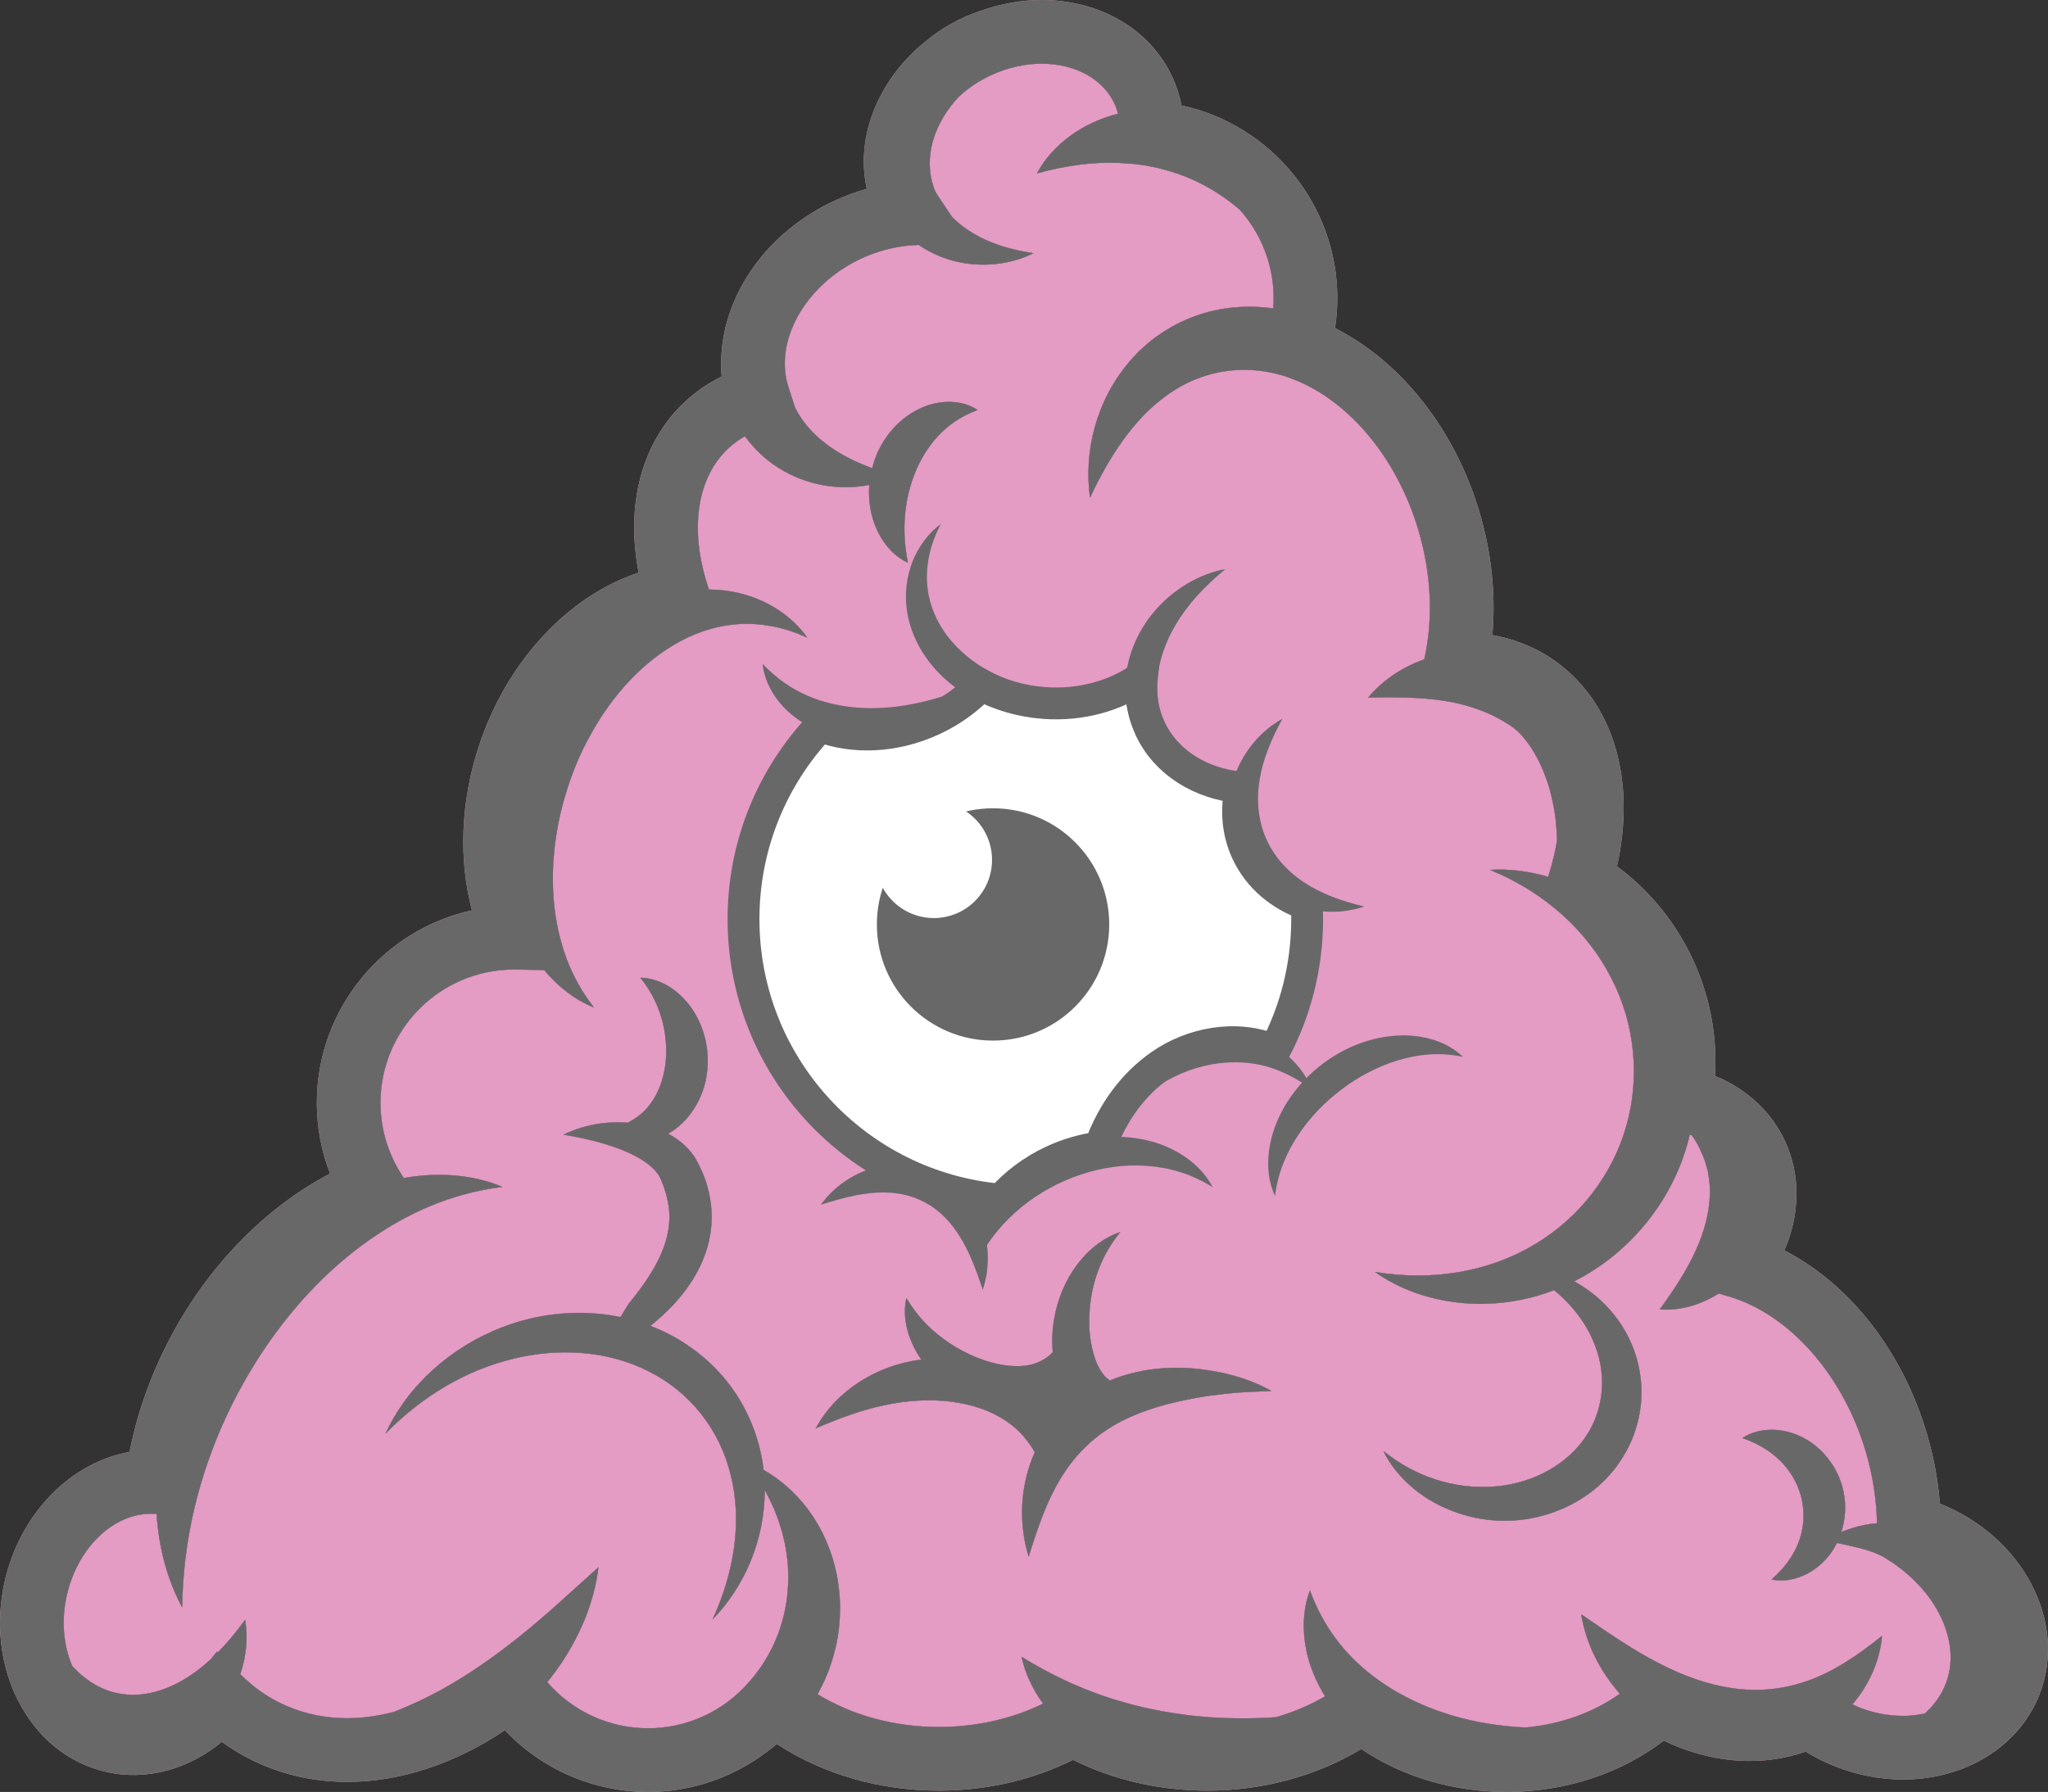 <?xml version="1.0" encoding="utf-8"?>
<!-- Generator: Adobe Illustrator 15.0.0, SVG Export Plug-In . SVG Version: 6.00 Build 0)  -->
<!DOCTYPE svg PUBLIC "-//W3C//DTD SVG 1.1//EN" "http://www.w3.org/Graphics/SVG/1.1/DTD/svg11.dtd">
<svg version="1.1" id="Layer_1" xmlns="http://www.w3.org/2000/svg" xmlns:xlink="http://www.w3.org/1999/xlink" x="0px" y="0px"
	 width="192.872px" height="168.797px" viewBox="0 0 192.872 168.797" enable-background="new 0 0 192.872 168.797"
	 xml:space="preserve">
<rect x="0" y="0" width="192.872" height="168.797" fill="#333333" stroke="none"/>
<g>
	<path fill="#E49BC4" d="M178.674,147.517l-0.44-0.321c-0.172-0.108-0.431-0.246-0.53-0.332c-0.261-0.188-0.579-0.348-0.926-0.496
		c-1.076-0.47-2.403-0.726-3.781-1.028c-0.229,0.459-0.503,0.893-0.827,1.284c-0.667,0.817-1.557,1.483-2.445,1.834
		c-0.979,0.407-1.953,0.523-2.897,0.328c0.702-0.632,1.292-1.265,1.681-1.871c0.475-0.672,0.758-1.283,0.975-1.924
		c0.418-1.261,0.453-2.508,0.211-3.689c-0.25-1.173-0.801-2.316-1.693-3.328c-0.896-1.013-2.135-1.893-3.918-2.52
		c1.604-1.051,3.889-1.012,5.752-0.021c1.877,0.977,3.319,2.874,3.771,5.039c0.28,1.27,0.195,2.607-0.194,3.832
		c0.298-0.113,0.595-0.229,0.903-0.327c0.769-0.25,1.578-0.427,2.45-0.498c-0.05-2.239-0.396-4.497-1.05-6.718
		c-2.123-7.202-7.176-12.944-12.872-14.629l-0.978-0.289c-1.686,1.067-3.617,1.637-5.561,1.502c1.51-2.09,2.631-3.852,3.413-5.604
		c0.786-1.736,1.209-3.395,1.296-4.934c0.056-0.764-0.012-1.539-0.142-2.252c-0.014-0.078-0.013-0.135-0.033-0.234l-0.126-0.407
		c-0.018-0.078-0.086-0.356-0.146-0.52c-0.126-0.382-0.284-0.763-0.47-1.149c-0.207-0.433-0.464-0.864-0.762-1.297
		c-0.064-0.027-0.133-0.049-0.199-0.074c-0.068,0.29-0.137,0.581-0.219,0.869c-1.561,5.609-5.595,10.401-10.666,12.953
		c1.904,1.043,3.59,2.599,4.746,4.59c1.121,1.902,1.703,4.201,1.571,6.498c-0.031,0.582-0.103,1.129-0.232,1.725l-0.077,0.355
		l-0.12,0.445c-0.081,0.312-0.179,0.568-0.271,0.846c-0.402,1.084-0.978,2.102-1.66,3.027c-2.807,3.718-7.542,5.447-11.838,5.004
		c-2.154-0.209-4.214-0.938-5.994-2.05c-1.754-1.14-3.23-2.668-4.096-4.466c3.086,2.502,6.708,3.566,10.177,3.371
		c3.431-0.189,6.652-1.754,8.563-4.275c1.926-2.5,2.418-5.965,1.166-9.092c-0.742-1.943-2.076-3.701-3.827-5.145
		c-5.712,2.212-12.294,1.535-16.884-1.722c5.602,0.932,10.928-0.086,15.126-2.634c4.209-2.531,7.259-6.559,8.548-11.079
		c1.295-4.524,0.862-9.562-1.387-13.926c-2.227-4.393-6.195-8.081-11.451-10.234c1.815-0.113,3.676,0.125,5.482,0.657l0.172-0.56
		c0.302-0.987,0.52-1.96,0.674-2.914c-0.048-1.377-0.195-2.674-0.484-3.896c-0.545-2.435-1.636-4.687-3.021-6.133
		c-0.167-0.171-0.339-0.325-0.497-0.446c-0.047-0.057-0.375-0.285-0.582-0.417c-0.475-0.293-0.957-0.58-1.468-0.825
		c-1.022-0.486-2.133-0.874-3.344-1.149c-2.435-0.555-5.192-0.611-8.405-0.539c1.373-1.639,3.208-2.871,5.293-3.61l0.035-0.161
		c0.814-3.778,0.615-7.913-0.576-11.956c-2.068-7.013-6.789-12.553-12.322-14.457l-0.374-0.129c-0.575-0.166-1.153-0.31-1.733-0.401
		c-3.29-0.53-6.645,0.244-9.5,2.406c-2.897,2.144-5.16,5.534-7.01,9.484c-0.6-4.326,0.547-9.131,3.747-12.87
		c1.586-1.857,3.726-3.372,6.134-4.238c2.339-0.866,4.926-1.08,7.373-0.731c0.024-0.325,0.038-0.651,0.038-0.979
		c0-3.181-1.214-6.106-3.204-8.335c-1.221-1.032-2.527-1.899-3.922-2.577c-1.053-0.52-2.166-0.916-3.32-1.219
		c-0.562-0.16-1.202-0.263-1.741-0.373c-0.312-0.041-0.601-0.08-0.886-0.114l-1.4-0.099c-2.402-0.12-4.934,0.196-7.823,0.984
		c1.491-2.789,4.387-4.811,7.641-5.63c-0.086-0.323-0.189-0.641-0.332-0.946C103.879,7.442,101.252,6,98.101,6
		c-1.59,0-3.236,0.375-4.761,1.083c-1.167,0.542-2.207,1.248-3.085,2.076c-0.256,0.278-0.5,0.564-0.725,0.86
		c-1.85,2.429-2.553,5.385-1.437,8.045c0.069,0.117,0.146,0.241,0.237,0.378l1.327,1.989c0.571,0.583,1.25,1.115,2.024,1.57
		c1.585,0.949,3.513,1.536,5.652,1.853c-1.939,0.962-4.262,1.312-6.597,0.924c-1.451-0.241-2.921-0.811-4.229-1.707l-0.483,0.03
		c-1.695,0.106-3.349,0.529-4.914,1.257c-3.911,1.816-6.579,5.233-7.103,8.657c-0.005,0.036-0.011,0.072-0.016,0.107
		c-0.037,0.263-0.063,0.525-0.074,0.787c0,0.009-0.001,0.019-0.001,0.028c-0.033,0.854,0.073,1.699,0.333,2.511l0.633,1.973
		c0.357,0.689,0.802,1.345,1.361,1.973c1.404,1.573,3.436,2.81,5.891,3.712c0.105-0.411,0.234-0.817,0.396-1.212
		c0.752-1.841,2.167-3.456,3.97-4.345c1.779-0.898,4.013-0.973,5.564,0.071c-1.726,0.656-2.863,1.524-3.774,2.515
		c-0.904,0.99-1.565,2.096-2.067,3.291c-0.492,1.19-0.832,2.495-0.972,3.896c-0.142,1.407-0.104,2.894,0.254,4.693
		c-1.692-0.783-2.865-2.491-3.369-4.347c-0.262-0.965-0.348-1.979-0.269-2.988c-2.765,0.547-5.866,0.086-8.553-1.604
		c-1.201-0.751-2.29-1.781-3.157-2.976c-0.577,0.327-1.11,0.712-1.589,1.162c-2.949,2.773-3.657,7.63-1.893,12.993l0.091,0.277
		c0.97,0.008,1.934,0.115,2.869,0.343c2.629,0.63,4.952,2.152,6.387,4.179c-1.137-0.492-2.267-0.875-3.377-1.071l-0.861-0.131
		c-0.243-0.024-0.544-0.054-0.812-0.065c-0.549-0.026-1.09-0.025-1.623,0.024c-2.129,0.17-4.101,0.879-5.871,1.927
		c-3.552,2.103-6.312,5.45-8.244,9.193c-0.49,0.927-0.927,1.93-1.286,2.889c-0.403,1.033-0.701,2.029-0.98,3.069
		c-0.541,2.068-0.847,4.201-0.898,6.359c-0.038,2.155,0.18,4.342,0.779,6.479c0.583,2.151,1.571,4.228,3.094,6.184
		c-1.796-0.708-3.399-1.979-4.699-3.53l-2.907-0.05c-6.9,0.034-12.504,5.657-12.504,12.565c0,2.296,0.64,4.556,1.852,6.535
		l0.329,0.537c0.622-0.109,1.248-0.191,1.876-0.241c2.554-0.192,5.15,0.099,7.424,1.08c-4.881,0.606-8.972,2.499-12.562,5.019
		c-3.582,2.527-6.623,5.706-9.164,9.256c-2.531,3.562-4.587,7.506-6.037,11.719c-1.458,4.229-2.312,8.705-2.396,13.612
		c-1.449-2.671-2.207-5.7-2.414-8.801l-0.142-0.009c-3.749-0.225-7.262,3.079-8.304,7.67c-0.532,2.342-0.34,4.686,0.519,6.676
		c1.221,1.331,2.631,2.18,4.119,2.52c1.885,0.435,4.016,0.082,6.155-1.13c0.953-0.534,1.87-1.224,2.761-2.043l0.593-0.731
		l0.082,0.079c0.876-0.889,1.728-1.906,2.56-3.063c0.29,1.674,0.118,3.439-0.454,5.123l0.167,0.162
		c1.006,0.984,2.126,1.799,3.328,2.42c2.009,1.039,4.227,1.566,6.593,1.566c1.434,0,2.902-0.216,4.373-0.594
		c1.511-0.585,2.982-1.272,4.418-2.059c2.58-1.422,5.047-3.139,7.466-5.086c2.436-1.945,4.764-4.133,7.384-6.484
		c-0.416,3.508-1.883,6.794-3.942,9.687c-0.28,0.388-0.574,0.767-0.878,1.14c2.375,2.744,5.823,4.344,9.499,4.344
		c3.667,0,7.146-1.606,9.543-4.408l0.426-0.497c1.912-2.392,3.079-5.388,3.209-8.636c0.14-2.924-0.581-5.985-2.196-8.897
		c0.012,4.65-1.886,9.106-4.925,12.198c2.064-4.46,2.805-9.27,1.725-13.579c-1.027-4.313-3.874-7.88-7.729-9.794
		c-3.804-1.942-8.435-2.269-12.809-1.176c-4.402,1.072-8.541,3.517-11.977,7.042c2.055-4.511,6.149-8.18,11.026-10.04
		c3.44-1.328,7.365-1.724,11.106-0.949c0.254-0.428,0.508-0.844,0.766-1.248c0.781-0.962,1.518-1.93,2.121-2.926
		c1.23-1.994,1.901-4.029,1.671-6.028c-0.1-0.981-0.45-2.097-0.832-2.919c-0.289-0.635-1.062-1.322-2.016-1.869
		c-1.952-1.104-4.416-1.738-7.08-2.19c1.826-0.882,3.897-1.296,6.028-1.122c0.787-0.383,1.409-0.881,1.886-1.44
		c0.862-1.011,1.359-2.247,1.605-3.571c0.13-0.655,0.165-1.366,0.151-2.041c-0.02-0.736-0.117-1.433-0.275-2.164
		c-0.337-1.454-0.938-2.918-2.152-4.445c1.996,0.025,3.893,1.377,5.008,3.152c0.564,0.888,0.967,1.916,1.169,2.941
		c0.213,1.084,0.224,2.169,0.036,3.261c-0.364,2.129-1.629,4.22-3.595,5.347c0.907,0.473,1.778,1.15,2.47,2.158
		c0.87,1.451,1.345,2.854,1.555,4.45c0.195,1.575-0.002,3.222-0.524,4.677c-0.511,1.467-1.302,2.753-2.198,3.875
		c-0.896,1.118-1.907,2.078-2.973,2.932c0.562,0.217,1.117,0.459,1.659,0.737c2.41,1.226,4.583,3.056,6.146,5.302
		c1.571,2.241,2.541,4.863,2.846,7.511c0,0.005,0.001,0.011,0.001,0.017c1.527,0.861,2.903,2.076,4.032,3.523
		c1.517,1.963,2.557,4.38,2.964,6.936c0.051,0.32,0.092,0.642,0.124,0.964l0.043,0.499c0.011,0.146,0.025,0.264,0.03,0.452
		c0.028,0.693,0.006,1.317-0.043,1.981c-0.093,1.312-0.372,2.614-0.782,3.877c-0.33,1.005-0.763,1.976-1.279,2.902
		c3.271,1.992,7.228,3.085,11.422,3.085c3.495,0,6.855-0.757,9.811-2.197c-0.965-1.332-1.685-2.817-2.024-4.411
		c2.709,1.653,5.166,2.804,7.684,3.67c2.503,0.865,5.011,1.428,7.568,1.765c0.629,0.1,1.301,0.157,1.909,0.206
		c0.274,0.034,0.668,0.054,1.03,0.077l0.938,0.044c1.307,0.051,2.621,0.037,3.964-0.021c0.3-0.015,0.603-0.044,0.903-0.064
		c1.627-0.477,3.166-1.133,4.583-1.954c-0.841-1.366-1.472-2.855-1.781-4.401c-0.37-1.899-0.298-3.859,0.357-5.577
		c1.265,3.43,3.208,5.86,5.517,7.732c2.309,1.866,4.971,3.161,7.795,4.021c2.227,0.669,4.574,1.045,6.986,1.157
		c3.313-0.291,6.4-1.409,8.883-3.176c-1.885-2.161-3.189-4.728-3.64-7.493c2.623,1.805,4.933,3.396,7.299,4.605
		c2.348,1.218,4.688,2.043,6.991,2.368c2.299,0.325,4.598,0.144,6.93-0.665c2.344-0.794,4.646-2.273,7.12-4.275
		c-0.198,2.312-1.186,4.579-2.782,6.453c0.196,0.091,0.383,0.2,0.585,0.279c1.37,0.538,2.778,0.811,4.185,0.811c0,0,0,0,0.001,0
		c0.709,0,1.386-0.086,2.034-0.223c1.631-1.468,2.439-3.329,2.432-5.303c0-2.398-1.215-5.043-3.307-7.112
		C179.873,148.468,179.299,147.975,178.674,147.517z M115.626,131.271l-1.994,0.241c-0.621,0.106-1.292,0.221-1.918,0.353
		c-2.537,0.513-4.903,1.266-6.914,2.466c-2.012,1.195-3.656,2.852-4.93,4.967c-1.283,2.113-2.147,4.618-2.994,7.346
		c-0.842-2.729-0.859-5.754,0.102-8.646c0.132-0.406,0.293-0.807,0.47-1.201c-0.667-1.168-1.503-2.098-2.478-2.784
		c-1.58-1.135-3.474-1.739-5.46-1.985c-1.991-0.239-4.075-0.115-6.176,0.332c-2.117,0.434-4.223,1.21-6.513,2.191
		c1.884-3.521,5.729-5.965,9.943-6.48c-1.196-1.721-1.849-3.857-1.402-5.812c1.157,1.986,2.596,3.297,4.17,4.332
		c1.568,1.018,3.297,1.724,4.96,1.997c1.683,0.25,3.142,0.075,4.323-0.905c0.114-0.092,0.222-0.199,0.33-0.308
		c-0.102-1.095-0.039-2.175,0.141-3.216c0.321-1.811,1.043-3.529,2.108-4.975c1.062-1.438,2.502-2.598,4.116-3.129
		c-2.13,2.613-2.92,5.574-2.929,8.428c-0.005,1.416,0.247,2.816,0.717,3.943c0.237,0.539,0.568,1.051,0.837,1.297
		c0.026,0.021,0.027,0.032,0.065,0.069l0.243,0.183l0.061,0.047c-0.014-0.01-0.037-0.026-0.079-0.057l0.005,0.004l0.01,0.009
		l0.021,0.017c0.017,0.017,0.034,0.033,0.052,0.049c2.259-0.934,4.676-1.282,6.975-1.194c0.738,0.03,1.435,0.098,2.182,0.207
		c0.659,0.106,1.418,0.218,2.104,0.414c1.391,0.352,2.738,0.854,3.971,1.562C118.321,131.09,116.963,131.128,115.626,131.271z"/>
	<path fill="#E49BC4" d="M182.688,141.633c-0.171-2.201-0.579-4.402-1.218-6.569c-2.303-7.808-7.285-14.128-13.426-17.278
		c1.478-3.396,1.541-7.109,0.064-10.291c-1.294-2.789-3.631-4.938-6.602-6.146c0.029-0.468,0.044-0.933,0.044-1.396
		c0-7.24-3.501-14.08-9.269-18.352c1.789-8.015-0.271-15.228-5.604-19.174c-1.786-1.32-3.87-2.202-6.134-2.607
		c0.336-3.768-0.066-7.696-1.198-11.533c-2.305-7.817-7.399-14.244-13.619-17.374c0.144-0.937,0.217-1.887,0.217-2.843
		c0-8.812-6.263-16.33-14.669-18.137c-0.181-0.927-0.473-1.829-0.875-2.696C108.328,2.773,103.615,0,98.101,0
		c-1.913,0-3.86,0.354-5.721,1.012c-1.912,0.623-3.708,1.62-5.276,2.938c-1.894,1.535-3.413,3.431-4.422,5.563
		c-1.293,2.732-1.646,5.596-1.052,8.276c-1.038,0.289-2.056,0.665-3.048,1.126c-6.337,2.942-10.349,8.711-10.648,14.587
		c-0.004,0.097-0.01,0.194-0.012,0.292c-0.017,0.559-0.012,1.117,0.04,1.674c-1.287,0.631-2.458,1.439-3.5,2.418
		c-4.034,3.793-5.562,9.641-4.316,16.057c-6.643,2.176-12.468,8.398-15.079,16.434c-1.69,5.202-1.884,10.61-0.618,15.374
		c-8.344,1.817-14.612,9.261-14.612,18.142c0,2.281,0.425,4.535,1.245,6.655c-6.192,3.249-11.622,8.843-15.194,15.747
		c-1.748,3.378-2.983,6.891-3.686,10.475c-5.536,0.973-10.307,5.793-11.755,12.172c-0.889,3.914-0.442,7.908,1.257,11.248
		c1.794,3.526,4.75,5.914,8.323,6.727c3.729,0.844,7.723-0.234,10.856-2.84c0.793,0.576,1.624,1.088,2.486,1.534
		c2.869,1.484,6.014,2.237,9.349,2.237c4.963,0,10.138-1.711,14.831-4.865c3.479,3.684,8.333,5.812,13.491,5.812
		c4.097,0,8.023-1.366,11.229-3.812c0.267-0.198,0.527-0.404,0.783-0.618c0.035-0.029,0.073-0.055,0.107-0.084
		c4.344,2.848,9.666,4.392,15.262,4.392c4.482,0,8.815-0.997,12.636-2.897c3.821,1.9,8.154,2.897,12.637,2.897
		c5.231,0,10.3-1.38,14.508-3.921c3.874,2.621,8.654,4.043,13.697,4.043c5.499,0,10.769-1.741,14.79-4.834
		c4.136,2.005,8.608,2.457,12.657,1.264c0.234-0.069,0.47-0.145,0.705-0.227c0.891,0.549,1.828,1.018,2.803,1.4
		c2.072,0.814,4.219,1.227,6.379,1.227c0,0,0,0,0.001,0c5.888,0,10.925-3.139,12.831-7.997
		C194.74,152.818,190.537,144.766,182.688,141.633z M181.269,161.404c-0.648,0.137-1.325,0.223-2.034,0.223
		c-0.001,0-0.001,0-0.001,0c-1.406,0-2.814-0.272-4.185-0.811c-0.202-0.079-0.389-0.188-0.585-0.279
		c1.597-1.874,2.584-4.141,2.782-6.453c-2.474,2.002-4.776,3.481-7.12,4.275c-2.332,0.809-4.631,0.99-6.93,0.665
		c-2.303-0.325-4.644-1.15-6.991-2.368c-2.366-1.21-4.676-2.801-7.299-4.605c0.45,2.766,1.755,5.332,3.64,7.493
		c-2.482,1.767-5.569,2.885-8.883,3.176c-2.412-0.112-4.76-0.488-6.986-1.157c-2.824-0.859-5.486-2.154-7.795-4.021
		c-2.309-1.872-4.252-4.303-5.517-7.732c-0.655,1.718-0.728,3.678-0.357,5.577c0.31,1.546,0.94,3.035,1.781,4.401
		c-1.417,0.821-2.956,1.478-4.583,1.954c-0.301,0.021-0.604,0.05-0.903,0.064c-1.343,0.059-2.657,0.072-3.964,0.021l-0.938-0.044
		c-0.362-0.023-0.756-0.043-1.03-0.077c-0.608-0.049-1.28-0.106-1.909-0.206c-2.558-0.337-5.065-0.899-7.568-1.765
		c-2.519-0.866-4.975-2.017-7.684-3.67c0.34,1.594,1.059,3.079,2.024,4.411c-2.956,1.44-6.316,2.197-9.811,2.197
		c-4.194,0-8.15-1.093-11.422-3.085c0.516-0.927,0.949-1.897,1.279-2.902c0.41-1.263,0.689-2.565,0.782-3.877
		c0.049-0.664,0.071-1.288,0.043-1.981c-0.005-0.188-0.02-0.307-0.03-0.452l-0.043-0.499c-0.032-0.322-0.072-0.644-0.124-0.964
		c-0.408-2.556-1.447-4.973-2.964-6.936c-1.128-1.447-2.504-2.662-4.032-3.523c0-0.006-0.001-0.012-0.001-0.017
		c-0.305-2.647-1.275-5.27-2.846-7.511c-1.562-2.246-3.736-4.076-6.146-5.302c-0.542-0.278-1.097-0.521-1.659-0.737
		c1.066-0.854,2.077-1.813,2.973-2.932c0.896-1.122,1.687-2.408,2.198-3.875c0.522-1.455,0.719-3.102,0.524-4.677
		c-0.21-1.597-0.685-2.999-1.555-4.45c-0.692-1.008-1.563-1.686-2.47-2.158c1.966-1.127,3.231-3.218,3.595-5.347
		c0.188-1.092,0.177-2.177-0.036-3.261c-0.202-1.025-0.604-2.054-1.169-2.941c-1.115-1.775-3.012-3.127-5.008-3.152
		c1.214,1.527,1.815,2.991,2.152,4.445c0.158,0.731,0.255,1.428,0.275,2.164c0.014,0.675-0.021,1.386-0.151,2.041
		c-0.247,1.324-0.743,2.561-1.605,3.571c-0.477,0.56-1.099,1.058-1.886,1.44c-2.131-0.174-4.202,0.24-6.028,1.122
		c2.664,0.452,5.128,1.086,7.08,2.19c0.955,0.547,1.728,1.234,2.016,1.869c0.382,0.822,0.732,1.938,0.832,2.919
		c0.229,1.999-0.441,4.034-1.671,6.028c-0.603,0.996-1.339,1.964-2.121,2.926c-0.257,0.404-0.511,0.82-0.766,1.248
		c-3.742-0.774-7.667-0.379-11.106,0.949c-4.877,1.86-8.971,5.529-11.026,10.04c3.436-3.525,7.575-5.97,11.977-7.042
		c4.374-1.093,9.005-0.767,12.809,1.176c3.855,1.914,6.703,5.48,7.729,9.794c1.081,4.31,0.34,9.119-1.725,13.579
		c3.039-3.092,4.937-7.548,4.925-12.198c1.615,2.912,2.336,5.974,2.196,8.897c-0.13,3.248-1.297,6.244-3.209,8.636l-0.426,0.497
		c-2.397,2.802-5.876,4.408-9.543,4.408c-3.676,0-7.124-1.6-9.499-4.344c0.304-0.373,0.598-0.752,0.878-1.14
		c2.059-2.893,3.526-6.179,3.942-9.687c-2.62,2.352-4.948,4.539-7.384,6.484c-2.419,1.947-4.887,3.664-7.466,5.086
		c-1.437,0.786-2.908,1.474-4.418,2.059c-1.471,0.378-2.939,0.594-4.373,0.594c-2.366,0-4.584-0.527-6.593-1.566
		c-1.202-0.621-2.321-1.436-3.328-2.42l-0.167-0.162c0.572-1.684,0.744-3.449,0.454-5.123c-0.832,1.157-1.684,2.175-2.56,3.063
		l-0.082-0.079l-0.593,0.731c-0.892,0.819-1.809,1.509-2.761,2.043c-2.14,1.212-4.271,1.564-6.155,1.13
		c-1.487-0.34-2.897-1.188-4.119-2.52c-0.859-1.99-1.05-4.334-0.519-6.676c1.042-4.591,4.556-7.895,8.304-7.67l0.142,0.009
		c0.207,3.101,0.965,6.13,2.414,8.801c0.084-4.907,0.939-9.384,2.396-13.612c1.45-4.213,3.506-8.157,6.037-11.719
		c2.542-3.55,5.582-6.729,9.164-9.256c3.59-2.52,7.681-4.412,12.562-5.019c-2.273-0.981-4.87-1.272-7.424-1.08
		c-0.628,0.05-1.254,0.132-1.876,0.241l-0.329-0.537c-1.211-1.979-1.852-4.239-1.852-6.535c0-6.908,5.604-12.531,12.504-12.565
		l2.907,0.05c1.299,1.551,2.902,2.822,4.699,3.53c-1.523-1.956-2.512-4.032-3.094-6.184c-0.599-2.138-0.817-4.324-0.779-6.479
		c0.052-2.159,0.358-4.291,0.898-6.359c0.28-1.04,0.577-2.036,0.98-3.069c0.359-0.959,0.795-1.962,1.286-2.889
		c1.933-3.744,4.692-7.09,8.244-9.193c1.77-1.048,3.741-1.757,5.871-1.927c0.533-0.049,1.074-0.05,1.623-0.024
		c0.267,0.012,0.568,0.042,0.812,0.065l0.861,0.131c1.111,0.196,2.241,0.579,3.377,1.071c-1.435-2.027-3.758-3.549-6.387-4.179
		c-0.935-0.228-1.899-0.335-2.869-0.343l-0.091-0.277c-1.764-5.362-1.056-10.219,1.893-12.993c0.479-0.45,1.012-0.835,1.589-1.162
		c0.867,1.195,1.956,2.225,3.157,2.976c2.687,1.69,5.788,2.151,8.553,1.604c-0.079,1.01,0.007,2.023,0.269,2.988
		c0.504,1.856,1.677,3.564,3.369,4.347c-0.357-1.799-0.396-3.286-0.254-4.693c0.141-1.4,0.48-2.706,0.972-3.896
		c0.502-1.194,1.163-2.301,2.067-3.291c0.911-0.991,2.048-1.858,3.774-2.515c-1.552-1.044-3.786-0.97-5.564-0.071
		c-1.804,0.889-3.218,2.503-3.97,4.345c-0.163,0.396-0.291,0.802-0.396,1.212c-2.455-0.902-4.487-2.139-5.891-3.712
		c-0.559-0.627-1.004-1.283-1.361-1.973l-0.633-1.973c-0.26-0.812-0.366-1.657-0.333-2.511c0-0.009,0.001-0.019,0.001-0.028
		c0.011-0.262,0.037-0.524,0.074-0.787c0.004-0.036,0.01-0.071,0.016-0.107c0.524-3.424,3.191-6.841,7.103-8.657
		c1.565-0.728,3.218-1.15,4.914-1.257l0.483-0.03c1.308,0.896,2.779,1.466,4.229,1.707c2.335,0.388,4.658,0.038,6.597-0.924
		c-2.139-0.316-4.066-0.903-5.652-1.853c-0.774-0.455-1.453-0.986-2.024-1.57l-1.327-1.989c-0.091-0.137-0.168-0.261-0.237-0.378
		c-1.116-2.66-0.413-5.616,1.437-8.045c0.225-0.296,0.469-0.583,0.725-0.86c0.878-0.829,1.918-1.535,3.085-2.076
		C94.865,6.375,96.511,6,98.101,6c3.151,0,5.778,1.442,6.855,3.764c0.143,0.305,0.246,0.623,0.332,0.946
		c-3.254,0.819-6.15,2.841-7.641,5.63c2.889-0.789,5.42-1.104,7.823-0.984l1.4,0.099c0.285,0.034,0.574,0.073,0.886,0.114
		c0.539,0.109,1.179,0.213,1.741,0.373c1.154,0.303,2.268,0.699,3.32,1.219c1.395,0.678,2.701,1.545,3.922,2.577
		c1.99,2.229,3.204,5.154,3.204,8.335c0,0.328-0.014,0.654-0.038,0.979c-2.447-0.349-5.034-0.135-7.373,0.731
		c-2.408,0.866-4.548,2.381-6.134,4.238c-3.2,3.739-4.347,8.544-3.747,12.87c1.85-3.951,4.112-7.341,7.01-9.484
		c2.855-2.162,6.21-2.937,9.5-2.406c0.58,0.092,1.158,0.235,1.733,0.401l0.374,0.129c5.533,1.904,10.254,7.443,12.322,14.457
		c1.191,4.043,1.391,8.177,0.576,11.956l-0.035,0.161c-2.085,0.739-3.92,1.971-5.293,3.61c3.213-0.072,5.971-0.016,8.405,0.539
		c1.211,0.276,2.321,0.663,3.344,1.149c0.511,0.245,0.993,0.532,1.468,0.825c0.207,0.132,0.535,0.36,0.582,0.417
		c0.158,0.121,0.33,0.275,0.497,0.446c1.385,1.446,2.476,3.698,3.021,6.133c0.289,1.222,0.437,2.519,0.484,3.896
		c-0.154,0.954-0.372,1.927-0.674,2.914l-0.172,0.56c-1.807-0.532-3.667-0.77-5.482-0.657c5.256,2.153,9.225,5.842,11.451,10.234
		c2.249,4.364,2.682,9.401,1.387,13.926c-1.289,4.521-4.339,8.548-8.548,11.079c-4.198,2.548-9.524,3.565-15.126,2.634
		c4.59,3.257,11.172,3.934,16.884,1.722c1.751,1.443,3.085,3.201,3.827,5.145c1.252,3.127,0.76,6.592-1.166,9.092
		c-1.911,2.521-5.133,4.086-8.563,4.275c-3.469,0.195-7.091-0.869-10.177-3.371c0.865,1.798,2.342,3.326,4.096,4.466
		c1.78,1.112,3.84,1.841,5.994,2.05c4.296,0.443,9.031-1.286,11.838-5.004c0.683-0.926,1.258-1.943,1.66-3.027
		c0.092-0.277,0.189-0.534,0.271-0.846l0.12-0.445l0.077-0.355c0.13-0.596,0.201-1.143,0.232-1.725
		c0.132-2.297-0.45-4.596-1.571-6.498c-1.156-1.991-2.842-3.547-4.746-4.59c5.071-2.552,9.105-7.344,10.666-12.953
		c0.082-0.288,0.15-0.579,0.219-0.869c0.066,0.025,0.135,0.047,0.199,0.074c0.298,0.433,0.555,0.864,0.762,1.297
		c0.186,0.387,0.344,0.768,0.47,1.149c0.06,0.163,0.128,0.441,0.146,0.52l0.126,0.407c0.021,0.1,0.02,0.156,0.033,0.234
		c0.13,0.713,0.197,1.488,0.142,2.252c-0.087,1.539-0.51,3.197-1.296,4.934c-0.782,1.752-1.903,3.514-3.413,5.604
		c1.943,0.135,3.875-0.435,5.561-1.502l0.978,0.289c5.696,1.685,10.749,7.427,12.872,14.629c0.654,2.221,1,4.479,1.05,6.718
		c-0.872,0.071-1.682,0.248-2.45,0.498c-0.309,0.099-0.605,0.214-0.903,0.327c0.39-1.225,0.475-2.562,0.194-3.832
		c-0.452-2.165-1.895-4.062-3.771-5.039c-1.863-0.99-4.148-1.029-5.752,0.021c1.783,0.627,3.021,1.507,3.918,2.52
		c0.893,1.012,1.443,2.155,1.693,3.328c0.242,1.182,0.207,2.429-0.211,3.689c-0.217,0.641-0.5,1.252-0.975,1.924
		c-0.389,0.606-0.979,1.239-1.681,1.871c0.944,0.195,1.918,0.079,2.897-0.328c0.889-0.351,1.778-1.017,2.445-1.834
		c0.324-0.392,0.598-0.825,0.827-1.284c1.378,0.303,2.705,0.559,3.781,1.028c0.347,0.148,0.665,0.308,0.926,0.496
		c0.1,0.086,0.358,0.224,0.53,0.332l0.44,0.321c0.625,0.458,1.198,0.951,1.72,1.473c2.092,2.069,3.307,4.714,3.307,7.112
		C183.708,158.075,182.9,159.937,181.269,161.404z"/>
	<path fill="#E49BC4" d="M113.669,129.054c-0.747-0.109-1.443-0.177-2.182-0.207c-2.299-0.088-4.716,0.261-6.975,1.194
		c-0.018-0.016-0.035-0.032-0.052-0.049l-0.021-0.017l-0.01-0.009l-0.005-0.004c0.042,0.03,0.065,0.047,0.079,0.057l-0.061-0.047
		l-0.243-0.183c-0.038-0.037-0.039-0.048-0.065-0.069c-0.269-0.246-0.6-0.758-0.837-1.297c-0.47-1.127-0.722-2.527-0.717-3.943
		c0.009-2.854,0.799-5.814,2.929-8.428c-1.614,0.531-3.054,1.69-4.116,3.129c-1.065,1.445-1.787,3.164-2.108,4.975
		c-0.18,1.041-0.242,2.121-0.141,3.216c-0.108,0.108-0.216,0.216-0.33,0.308c-1.181,0.98-2.64,1.155-4.323,0.905
		c-1.663-0.273-3.392-0.979-4.96-1.997c-1.574-1.035-3.013-2.346-4.17-4.332c-0.447,1.955,0.206,4.092,1.402,5.812
		c-4.214,0.516-8.059,2.96-9.943,6.48c2.29-0.981,4.396-1.758,6.513-2.191c2.102-0.447,4.186-0.571,6.176-0.332
		c1.987,0.246,3.88,0.851,5.46,1.985c0.975,0.687,1.811,1.616,2.478,2.784c-0.177,0.395-0.338,0.795-0.47,1.201
		c-0.961,2.893-0.944,5.918-0.102,8.646c0.846-2.728,1.71-5.232,2.994-7.346c1.273-2.115,2.918-3.771,4.93-4.967
		c2.011-1.2,4.377-1.953,6.914-2.466c0.626-0.132,1.297-0.246,1.918-0.353l1.994-0.241c1.337-0.143,2.694-0.181,4.117-0.24
		c-1.232-0.708-2.58-1.211-3.971-1.562C115.087,129.271,114.329,129.16,113.669,129.054z"/>
</g>
<g>
	<path fill="none" d="M178.674,147.517l-0.44-0.321c-0.172-0.108-0.431-0.246-0.53-0.332c-0.261-0.188-0.579-0.348-0.926-0.496
		c-1.076-0.47-2.403-0.726-3.781-1.028c-0.229,0.459-0.503,0.893-0.827,1.284c-0.667,0.817-1.557,1.483-2.445,1.834
		c-0.979,0.407-1.953,0.523-2.897,0.328c0.702-0.632,1.292-1.265,1.681-1.871c0.475-0.672,0.758-1.283,0.975-1.924
		c0.418-1.261,0.453-2.508,0.211-3.689c-0.25-1.173-0.801-2.316-1.693-3.328c-0.896-1.013-2.135-1.893-3.918-2.52
		c1.604-1.051,3.889-1.012,5.752-0.021c1.877,0.977,3.319,2.874,3.771,5.039c0.28,1.27,0.195,2.607-0.194,3.832
		c0.298-0.113,0.595-0.229,0.903-0.327c0.769-0.25,1.578-0.427,2.45-0.498c-0.05-2.239-0.396-4.497-1.05-6.718
		c-2.123-7.202-7.176-12.944-12.872-14.629l-0.978-0.289c-1.686,1.067-3.617,1.637-5.561,1.502c1.51-2.09,2.631-3.852,3.413-5.604
		c0.786-1.736,1.209-3.395,1.296-4.934c0.056-0.764-0.012-1.539-0.142-2.252c-0.014-0.078-0.013-0.135-0.033-0.234l-0.126-0.407
		c-0.018-0.078-0.086-0.356-0.146-0.52c-0.126-0.382-0.284-0.763-0.47-1.149c-0.207-0.433-0.464-0.864-0.762-1.297
		c-0.064-0.027-0.133-0.049-0.199-0.074c-0.068,0.29-0.137,0.581-0.219,0.869c-1.561,5.609-5.595,10.401-10.666,12.953
		c1.904,1.043,3.59,2.599,4.746,4.59c1.121,1.902,1.703,4.201,1.571,6.498c-0.031,0.582-0.103,1.129-0.232,1.725l-0.077,0.355
		l-0.12,0.445c-0.081,0.312-0.179,0.568-0.271,0.846c-0.402,1.084-0.978,2.102-1.66,3.027c-2.807,3.718-7.542,5.447-11.838,5.004
		c-2.154-0.209-4.214-0.938-5.994-2.05c-1.754-1.14-3.23-2.668-4.096-4.466c3.086,2.502,6.708,3.566,10.177,3.371
		c3.431-0.189,6.652-1.754,8.563-4.275c1.926-2.5,2.418-5.965,1.166-9.092c-0.742-1.943-2.076-3.701-3.827-5.145
		c-5.712,2.212-12.294,1.535-16.884-1.722c5.602,0.932,10.928-0.086,15.126-2.634c4.209-2.531,7.259-6.559,8.548-11.079
		c1.295-4.524,0.862-9.562-1.387-13.926c-2.227-4.393-6.195-8.081-11.451-10.234c1.815-0.113,3.676,0.125,5.482,0.657l0.172-0.56
		c0.302-0.987,0.52-1.96,0.674-2.914c-0.048-1.377-0.195-2.674-0.484-3.896c-0.545-2.435-1.636-4.687-3.021-6.133
		c-0.167-0.171-0.339-0.325-0.497-0.446c-0.047-0.057-0.375-0.285-0.582-0.417c-0.475-0.293-0.957-0.58-1.468-0.825
		c-1.022-0.486-2.133-0.874-3.344-1.149c-2.435-0.555-5.192-0.611-8.405-0.539c1.373-1.639,3.208-2.871,5.293-3.61l0.035-0.161
		c0.814-3.778,0.615-7.913-0.576-11.956c-2.068-7.013-6.789-12.553-12.322-14.457l-0.374-0.129c-0.575-0.166-1.153-0.31-1.733-0.401
		c-3.29-0.53-6.645,0.244-9.5,2.406c-2.897,2.144-5.16,5.534-7.01,9.484c-0.6-4.326,0.547-9.131,3.747-12.87
		c1.586-1.857,3.726-3.372,6.134-4.238c2.339-0.866,4.926-1.08,7.373-0.731c0.024-0.325,0.038-0.651,0.038-0.979
		c0-3.181-1.214-6.106-3.204-8.335c-1.221-1.032-2.527-1.899-3.922-2.577c-1.053-0.52-2.166-0.916-3.32-1.219
		c-0.562-0.16-1.202-0.263-1.741-0.373c-0.312-0.041-0.601-0.08-0.886-0.114l-1.4-0.099c-2.402-0.12-4.934,0.196-7.823,0.984
		c1.491-2.789,4.387-4.811,7.641-5.63c-0.086-0.323-0.189-0.641-0.332-0.946C103.879,7.442,101.252,6,98.101,6
		c-1.59,0-3.236,0.375-4.761,1.083c-1.167,0.542-2.207,1.248-3.085,2.076c-0.256,0.278-0.5,0.564-0.725,0.86
		c-1.85,2.429-2.553,5.385-1.437,8.045c0.069,0.117,0.146,0.241,0.237,0.378l1.327,1.989c0.571,0.583,1.25,1.115,2.024,1.57
		c1.585,0.949,3.513,1.536,5.652,1.853c-1.939,0.962-4.262,1.312-6.597,0.924c-1.451-0.241-2.921-0.811-4.229-1.707l-0.483,0.03
		c-1.695,0.106-3.349,0.529-4.914,1.257c-3.911,1.816-6.579,5.233-7.103,8.657c-0.005,0.036-0.011,0.072-0.016,0.107
		c-0.037,0.263-0.063,0.525-0.074,0.787c0,0.009-0.001,0.019-0.001,0.028c-0.033,0.854,0.073,1.699,0.333,2.511l0.633,1.973
		c0.357,0.689,0.802,1.345,1.361,1.973c1.404,1.573,3.436,2.81,5.891,3.712c0.105-0.411,0.234-0.817,0.396-1.212
		c0.752-1.841,2.167-3.456,3.97-4.345c1.779-0.898,4.013-0.973,5.564,0.071c-1.726,0.656-2.863,1.524-3.774,2.515
		c-0.904,0.99-1.565,2.096-2.067,3.291c-0.492,1.19-0.832,2.495-0.972,3.896c-0.142,1.407-0.104,2.894,0.254,4.693
		c-1.692-0.783-2.865-2.491-3.369-4.347c-0.262-0.965-0.348-1.979-0.269-2.988c-2.765,0.547-5.866,0.086-8.553-1.604
		c-1.201-0.751-2.29-1.781-3.157-2.976c-0.577,0.327-1.11,0.712-1.589,1.162c-2.949,2.773-3.657,7.63-1.893,12.993l0.091,0.277
		c0.97,0.008,1.934,0.115,2.869,0.343c2.629,0.63,4.952,2.152,6.387,4.179c-1.137-0.492-2.267-0.875-3.377-1.071l-0.861-0.131
		c-0.243-0.024-0.544-0.054-0.812-0.065c-0.549-0.026-1.09-0.025-1.623,0.024c-2.129,0.17-4.101,0.879-5.871,1.927
		c-3.552,2.103-6.312,5.45-8.244,9.193c-0.49,0.927-0.927,1.93-1.286,2.889c-0.403,1.033-0.701,2.029-0.98,3.069
		c-0.541,2.068-0.847,4.201-0.898,6.359c-0.038,2.155,0.18,4.342,0.779,6.479c0.583,2.151,1.571,4.228,3.094,6.184
		c-1.796-0.708-3.399-1.979-4.699-3.53l-2.907-0.05c-6.9,0.034-12.504,5.657-12.504,12.565c0,2.296,0.64,4.556,1.852,6.535
		l0.329,0.537c0.622-0.109,1.248-0.191,1.876-0.241c2.554-0.192,5.15,0.099,7.424,1.08c-4.881,0.606-8.972,2.499-12.562,5.019
		c-3.582,2.527-6.623,5.706-9.164,9.256c-2.531,3.562-4.587,7.506-6.037,11.719c-1.458,4.229-2.312,8.705-2.396,13.612
		c-1.449-2.671-2.207-5.7-2.414-8.801l-0.142-0.009c-3.749-0.225-7.262,3.079-8.304,7.67c-0.532,2.342-0.34,4.686,0.519,6.676
		c1.221,1.331,2.631,2.18,4.119,2.52c1.885,0.435,4.016,0.082,6.155-1.13c0.953-0.534,1.87-1.224,2.761-2.043l0.593-0.731
		l0.082,0.079c0.876-0.889,1.728-1.906,2.56-3.063c0.29,1.674,0.118,3.439-0.454,5.123l0.167,0.162
		c1.006,0.984,2.126,1.799,3.328,2.42c2.009,1.039,4.227,1.566,6.593,1.566c1.434,0,2.902-0.216,4.373-0.594
		c1.511-0.585,2.982-1.272,4.418-2.059c2.58-1.422,5.047-3.139,7.466-5.086c2.436-1.945,4.764-4.133,7.384-6.484
		c-0.416,3.508-1.883,6.794-3.942,9.687c-0.28,0.388-0.574,0.767-0.878,1.14c2.375,2.744,5.823,4.344,9.499,4.344
		c3.667,0,7.146-1.606,9.543-4.408l0.426-0.497c1.912-2.392,3.079-5.388,3.209-8.636c0.14-2.924-0.581-5.985-2.196-8.897
		c0.012,4.65-1.886,9.106-4.925,12.198c2.064-4.46,2.805-9.27,1.725-13.579c-1.027-4.313-3.874-7.88-7.729-9.794
		c-3.804-1.942-8.435-2.269-12.809-1.176c-4.402,1.072-8.541,3.517-11.977,7.042c2.055-4.511,6.149-8.18,11.026-10.04
		c3.44-1.328,7.365-1.724,11.106-0.949c0.254-0.428,0.508-0.844,0.766-1.248c0.781-0.962,1.518-1.93,2.121-2.926
		c1.23-1.994,1.901-4.029,1.671-6.028c-0.1-0.981-0.45-2.097-0.832-2.919c-0.289-0.635-1.062-1.322-2.016-1.869
		c-1.952-1.104-4.416-1.738-7.08-2.19c1.826-0.882,3.897-1.296,6.028-1.122c0.787-0.383,1.409-0.881,1.886-1.44
		c0.862-1.011,1.359-2.247,1.605-3.571c0.13-0.655,0.165-1.366,0.151-2.041c-0.02-0.736-0.117-1.433-0.275-2.164
		c-0.337-1.454-0.938-2.918-2.152-4.445c1.996,0.025,3.893,1.377,5.008,3.152c0.564,0.888,0.967,1.916,1.169,2.941
		c0.213,1.084,0.224,2.169,0.036,3.261c-0.364,2.129-1.629,4.22-3.595,5.347c0.907,0.473,1.778,1.15,2.47,2.158
		c0.87,1.451,1.345,2.854,1.555,4.45c0.195,1.575-0.002,3.222-0.524,4.677c-0.511,1.467-1.302,2.753-2.198,3.875
		c-0.896,1.118-1.907,2.078-2.973,2.932c0.562,0.217,1.117,0.459,1.659,0.737c2.41,1.226,4.583,3.056,6.146,5.302
		c1.571,2.241,2.541,4.863,2.846,7.511c0,0.005,0.001,0.011,0.001,0.017c1.527,0.861,2.903,2.076,4.032,3.523
		c1.517,1.963,2.557,4.38,2.964,6.936c0.051,0.32,0.092,0.642,0.124,0.964l0.043,0.499c0.011,0.146,0.025,0.264,0.03,0.452
		c0.028,0.693,0.006,1.317-0.043,1.981c-0.093,1.312-0.372,2.614-0.782,3.877c-0.33,1.005-0.763,1.976-1.279,2.902
		c3.271,1.992,7.228,3.085,11.422,3.085c3.495,0,6.855-0.757,9.811-2.197c-0.965-1.332-1.685-2.817-2.024-4.411
		c2.709,1.653,5.166,2.804,7.684,3.67c2.503,0.865,5.011,1.428,7.568,1.765c0.629,0.1,1.301,0.157,1.909,0.206
		c0.274,0.034,0.668,0.054,1.03,0.077l0.938,0.044c1.307,0.051,2.621,0.037,3.964-0.021c0.3-0.015,0.603-0.044,0.903-0.064
		c1.627-0.477,3.166-1.133,4.583-1.954c-0.841-1.366-1.472-2.855-1.781-4.401c-0.37-1.899-0.298-3.859,0.357-5.577
		c1.265,3.43,3.208,5.86,5.517,7.732c2.309,1.866,4.971,3.161,7.795,4.021c2.227,0.669,4.574,1.045,6.986,1.157
		c3.313-0.291,6.4-1.409,8.883-3.176c-1.885-2.161-3.189-4.728-3.64-7.493c2.623,1.805,4.933,3.396,7.299,4.605
		c2.348,1.218,4.688,2.043,6.991,2.368c2.299,0.325,4.598,0.144,6.93-0.665c2.344-0.794,4.646-2.273,7.12-4.275
		c-0.198,2.312-1.186,4.579-2.782,6.453c0.196,0.091,0.383,0.2,0.585,0.279c1.37,0.538,2.778,0.811,4.185,0.811c0,0,0,0,0.001,0
		c0.709,0,1.386-0.086,2.034-0.223c1.631-1.468,2.439-3.329,2.432-5.303c0-2.398-1.215-5.043-3.307-7.112
		C179.873,148.468,179.299,147.975,178.674,147.517z M115.626,131.271l-1.994,0.241c-0.621,0.106-1.292,0.221-1.918,0.353
		c-2.537,0.513-4.903,1.266-6.914,2.466c-2.012,1.195-3.656,2.852-4.93,4.967c-1.283,2.113-2.147,4.618-2.994,7.346
		c-0.842-2.729-0.859-5.754,0.102-8.646c0.132-0.406,0.293-0.807,0.47-1.201c-0.667-1.168-1.503-2.098-2.478-2.784
		c-1.58-1.135-3.474-1.739-5.46-1.985c-1.991-0.239-4.075-0.115-6.176,0.332c-2.117,0.434-4.223,1.21-6.513,2.191
		c1.884-3.521,5.729-5.965,9.943-6.48c-1.196-1.721-1.849-3.857-1.402-5.812c1.157,1.986,2.596,3.297,4.17,4.332
		c1.568,1.018,3.297,1.724,4.96,1.997c1.683,0.25,3.142,0.075,4.323-0.905c0.114-0.092,0.222-0.199,0.33-0.308
		c-0.102-1.095-0.039-2.175,0.141-3.216c0.321-1.811,1.043-3.529,2.108-4.975c1.062-1.438,2.502-2.598,4.116-3.129
		c-2.13,2.613-2.92,5.574-2.929,8.428c-0.005,1.416,0.247,2.816,0.717,3.943c0.237,0.539,0.568,1.051,0.837,1.297
		c0.026,0.021,0.027,0.032,0.065,0.069l0.243,0.183l0.061,0.047c-0.014-0.01-0.037-0.026-0.079-0.057l0.005,0.004l0.01,0.009
		l0.021,0.017c0.017,0.017,0.034,0.033,0.052,0.049c2.259-0.934,4.676-1.282,6.975-1.194c0.738,0.03,1.435,0.098,2.182,0.207
		c0.659,0.106,1.418,0.218,2.104,0.414c1.391,0.352,2.738,0.854,3.971,1.562C118.321,131.09,116.963,131.128,115.626,131.271z"/>
	<path fill="#686869" d="M182.688,141.633c-0.171-2.201-0.579-4.402-1.218-6.569c-2.303-7.808-7.285-14.128-13.426-17.278
		c1.478-3.396,1.541-7.109,0.064-10.291c-1.294-2.789-3.631-4.938-6.602-6.146c0.029-0.468,0.044-0.933,0.044-1.396
		c0-7.24-3.501-14.08-9.269-18.352c1.789-8.015-0.271-15.228-5.604-19.174c-1.786-1.32-3.87-2.202-6.134-2.607
		c0.336-3.768-0.066-7.696-1.198-11.533c-2.305-7.817-7.399-14.244-13.619-17.374c0.144-0.937,0.217-1.887,0.217-2.843
		c0-8.812-6.263-16.33-14.669-18.137c-0.181-0.927-0.473-1.829-0.875-2.696C108.328,2.773,103.615,0,98.101,0
		c-1.913,0-3.86,0.354-5.721,1.012c-1.912,0.623-3.708,1.62-5.276,2.938c-1.894,1.535-3.413,3.431-4.422,5.563
		c-1.293,2.732-1.646,5.596-1.052,8.276c-1.038,0.289-2.056,0.665-3.048,1.126c-6.337,2.942-10.349,8.711-10.648,14.587
		c-0.004,0.097-0.01,0.194-0.012,0.292c-0.017,0.559-0.012,1.117,0.04,1.674c-1.287,0.631-2.458,1.439-3.5,2.418
		c-4.034,3.793-5.562,9.641-4.316,16.057c-6.643,2.176-12.468,8.398-15.079,16.434c-1.69,5.202-1.884,10.61-0.618,15.374
		c-8.344,1.817-14.612,9.261-14.612,18.142c0,2.281,0.425,4.535,1.245,6.655c-6.192,3.249-11.622,8.843-15.194,15.747
		c-1.748,3.378-2.983,6.891-3.686,10.475c-5.536,0.973-10.307,5.793-11.755,12.172c-0.889,3.914-0.442,7.908,1.257,11.248
		c1.794,3.526,4.75,5.914,8.323,6.727c3.729,0.844,7.723-0.234,10.856-2.84c0.793,0.576,1.624,1.088,2.486,1.534
		c2.869,1.484,6.014,2.237,9.349,2.237c4.963,0,10.138-1.711,14.831-4.865c3.479,3.684,8.333,5.812,13.491,5.812
		c4.097,0,8.023-1.366,11.229-3.812c0.267-0.198,0.527-0.404,0.783-0.618c0.035-0.029,0.073-0.055,0.107-0.084
		c4.344,2.848,9.666,4.392,15.262,4.392c4.482,0,8.815-0.997,12.636-2.897c3.821,1.9,8.154,2.897,12.637,2.897
		c5.231,0,10.3-1.38,14.508-3.921c3.874,2.621,8.654,4.043,13.697,4.043c5.499,0,10.769-1.741,14.79-4.834
		c4.136,2.005,8.608,2.457,12.657,1.264c0.234-0.069,0.47-0.145,0.705-0.227c0.891,0.549,1.828,1.018,2.803,1.4
		c2.072,0.814,4.219,1.227,6.379,1.227c0,0,0,0,0.001,0c5.888,0,10.925-3.139,12.831-7.997
		C194.74,152.818,190.537,144.766,182.688,141.633z M181.269,161.404c-0.648,0.137-1.325,0.223-2.034,0.223
		c-0.001,0-0.001,0-0.001,0c-1.406,0-2.814-0.272-4.185-0.811c-0.202-0.079-0.389-0.188-0.585-0.279
		c1.597-1.874,2.584-4.141,2.782-6.453c-2.474,2.002-4.776,3.481-7.12,4.275c-2.332,0.809-4.631,0.99-6.93,0.665
		c-2.303-0.325-4.644-1.15-6.991-2.368c-2.366-1.21-4.676-2.801-7.299-4.605c0.45,2.766,1.755,5.332,3.64,7.493
		c-2.482,1.767-5.569,2.885-8.883,3.176c-2.412-0.112-4.76-0.488-6.986-1.157c-2.824-0.859-5.486-2.154-7.795-4.021
		c-2.309-1.872-4.252-4.303-5.517-7.732c-0.655,1.718-0.728,3.678-0.357,5.577c0.31,1.546,0.94,3.035,1.781,4.401
		c-1.417,0.821-2.956,1.478-4.583,1.954c-0.301,0.021-0.604,0.05-0.903,0.064c-1.343,0.059-2.657,0.072-3.964,0.021l-0.938-0.044
		c-0.362-0.023-0.756-0.043-1.03-0.077c-0.608-0.049-1.28-0.106-1.909-0.206c-2.558-0.337-5.065-0.899-7.568-1.765
		c-2.519-0.866-4.975-2.017-7.684-3.67c0.34,1.594,1.059,3.079,2.024,4.411c-2.956,1.44-6.316,2.197-9.811,2.197
		c-4.194,0-8.15-1.093-11.422-3.085c0.516-0.927,0.949-1.897,1.279-2.902c0.41-1.263,0.689-2.565,0.782-3.877
		c0.049-0.664,0.071-1.288,0.043-1.981c-0.005-0.188-0.02-0.307-0.03-0.452l-0.043-0.499c-0.032-0.322-0.072-0.644-0.124-0.964
		c-0.408-2.556-1.447-4.973-2.964-6.936c-1.128-1.447-2.504-2.662-4.032-3.523c0-0.006-0.001-0.012-0.001-0.017
		c-0.305-2.647-1.275-5.27-2.846-7.511c-1.562-2.246-3.736-4.076-6.146-5.302c-0.542-0.278-1.097-0.521-1.659-0.737
		c1.066-0.854,2.077-1.813,2.973-2.932c0.896-1.122,1.687-2.408,2.198-3.875c0.522-1.455,0.719-3.102,0.524-4.677
		c-0.21-1.597-0.685-2.999-1.555-4.45c-0.692-1.008-1.563-1.686-2.47-2.158c1.966-1.127,3.231-3.218,3.595-5.347
		c0.188-1.092,0.177-2.177-0.036-3.261c-0.202-1.025-0.604-2.054-1.169-2.941c-1.115-1.775-3.012-3.127-5.008-3.152
		c1.214,1.527,1.815,2.991,2.152,4.445c0.158,0.731,0.255,1.428,0.275,2.164c0.014,0.675-0.021,1.386-0.151,2.041
		c-0.247,1.324-0.743,2.561-1.605,3.571c-0.477,0.56-1.099,1.058-1.886,1.44c-2.131-0.174-4.202,0.24-6.028,1.122
		c2.664,0.452,5.128,1.086,7.08,2.19c0.955,0.547,1.728,1.234,2.016,1.869c0.382,0.822,0.732,1.938,0.832,2.919
		c0.229,1.999-0.441,4.034-1.671,6.028c-0.603,0.996-1.339,1.964-2.121,2.926c-0.257,0.404-0.511,0.82-0.766,1.248
		c-3.742-0.774-7.667-0.379-11.106,0.949c-4.877,1.86-8.971,5.529-11.026,10.04c3.436-3.525,7.575-5.97,11.977-7.042
		c4.374-1.093,9.005-0.767,12.809,1.176c3.855,1.914,6.703,5.48,7.729,9.794c1.081,4.31,0.34,9.119-1.725,13.579
		c3.039-3.092,4.937-7.548,4.925-12.198c1.615,2.912,2.336,5.974,2.196,8.897c-0.13,3.248-1.297,6.244-3.209,8.636l-0.426,0.497
		c-2.397,2.802-5.876,4.408-9.543,4.408c-3.676,0-7.124-1.6-9.499-4.344c0.304-0.373,0.598-0.752,0.878-1.14
		c2.059-2.893,3.526-6.179,3.942-9.687c-2.62,2.352-4.948,4.539-7.384,6.484c-2.419,1.947-4.887,3.664-7.466,5.086
		c-1.437,0.786-2.908,1.474-4.418,2.059c-1.471,0.378-2.939,0.594-4.373,0.594c-2.366,0-4.584-0.527-6.593-1.566
		c-1.202-0.621-2.321-1.436-3.328-2.42l-0.167-0.162c0.572-1.684,0.744-3.449,0.454-5.123c-0.832,1.157-1.684,2.175-2.56,3.063
		l-0.082-0.079l-0.593,0.731c-0.892,0.819-1.809,1.509-2.761,2.043c-2.14,1.212-4.271,1.564-6.155,1.13
		c-1.487-0.34-2.897-1.188-4.119-2.52c-0.859-1.99-1.05-4.334-0.519-6.676c1.042-4.591,4.556-7.895,8.304-7.67l0.142,0.009
		c0.207,3.101,0.965,6.13,2.414,8.801c0.084-4.907,0.939-9.384,2.396-13.612c1.45-4.213,3.506-8.157,6.037-11.719
		c2.542-3.55,5.582-6.729,9.164-9.256c3.59-2.52,7.681-4.412,12.562-5.019c-2.273-0.981-4.87-1.272-7.424-1.08
		c-0.628,0.05-1.254,0.132-1.876,0.241l-0.329-0.537c-1.211-1.979-1.852-4.239-1.852-6.535c0-6.908,5.604-12.531,12.504-12.565
		l2.907,0.05c1.299,1.551,2.902,2.822,4.699,3.53c-1.523-1.956-2.512-4.032-3.094-6.184c-0.599-2.138-0.817-4.324-0.779-6.479
		c0.052-2.159,0.358-4.291,0.898-6.359c0.28-1.04,0.577-2.036,0.98-3.069c0.359-0.959,0.795-1.962,1.286-2.889
		c1.933-3.744,4.692-7.09,8.244-9.193c1.77-1.048,3.741-1.757,5.871-1.927c0.533-0.049,1.074-0.05,1.623-0.024
		c0.267,0.012,0.568,0.042,0.812,0.065l0.861,0.131c1.111,0.196,2.241,0.579,3.377,1.071c-1.435-2.027-3.758-3.549-6.387-4.179
		c-0.935-0.228-1.899-0.335-2.869-0.343l-0.091-0.277c-1.764-5.362-1.056-10.219,1.893-12.993c0.479-0.45,1.012-0.835,1.589-1.162
		c0.867,1.195,1.956,2.225,3.157,2.976c2.687,1.69,5.788,2.151,8.553,1.604c-0.079,1.01,0.007,2.023,0.269,2.988
		c0.504,1.856,1.677,3.564,3.369,4.347c-0.357-1.799-0.396-3.286-0.254-4.693c0.141-1.4,0.48-2.706,0.972-3.896
		c0.502-1.194,1.163-2.301,2.067-3.291c0.911-0.991,2.048-1.858,3.774-2.515c-1.552-1.044-3.786-0.97-5.564-0.071
		c-1.804,0.889-3.218,2.503-3.97,4.345c-0.163,0.396-0.291,0.802-0.396,1.212c-2.455-0.902-4.487-2.139-5.891-3.712
		c-0.559-0.627-1.004-1.283-1.361-1.973l-0.633-1.973c-0.26-0.812-0.366-1.657-0.333-2.511c0-0.009,0.001-0.019,0.001-0.028
		c0.011-0.262,0.037-0.524,0.074-0.787c0.004-0.036,0.01-0.071,0.016-0.107c0.524-3.424,3.191-6.841,7.103-8.657
		c1.565-0.728,3.218-1.15,4.914-1.257l0.483-0.03c1.308,0.896,2.779,1.466,4.229,1.707c2.335,0.388,4.658,0.038,6.597-0.924
		c-2.139-0.316-4.066-0.903-5.652-1.853c-0.774-0.455-1.453-0.986-2.024-1.57l-1.327-1.989c-0.091-0.137-0.168-0.261-0.237-0.378
		c-1.116-2.66-0.413-5.616,1.437-8.045c0.225-0.296,0.469-0.583,0.725-0.86c0.878-0.829,1.918-1.535,3.085-2.076
		C94.865,6.375,96.511,6,98.101,6c3.151,0,5.778,1.442,6.855,3.764c0.143,0.305,0.246,0.623,0.332,0.946
		c-3.254,0.819-6.15,2.841-7.641,5.63c2.889-0.789,5.42-1.104,7.823-0.984l1.4,0.099c0.285,0.034,0.574,0.073,0.886,0.114
		c0.539,0.109,1.179,0.213,1.741,0.373c1.154,0.303,2.268,0.699,3.32,1.219c1.395,0.678,2.701,1.545,3.922,2.577
		c1.99,2.229,3.204,5.154,3.204,8.335c0,0.328-0.014,0.654-0.038,0.979c-2.447-0.349-5.034-0.135-7.373,0.731
		c-2.408,0.866-4.548,2.381-6.134,4.238c-3.2,3.739-4.347,8.544-3.747,12.87c1.85-3.951,4.112-7.341,7.01-9.484
		c2.855-2.162,6.21-2.937,9.5-2.406c0.58,0.092,1.158,0.235,1.733,0.401l0.374,0.129c5.533,1.904,10.254,7.443,12.322,14.457
		c1.191,4.043,1.391,8.177,0.576,11.956l-0.035,0.161c-2.085,0.739-3.92,1.971-5.293,3.61c3.213-0.072,5.971-0.016,8.405,0.539
		c1.211,0.276,2.321,0.663,3.344,1.149c0.511,0.245,0.993,0.532,1.468,0.825c0.207,0.132,0.535,0.36,0.582,0.417
		c0.158,0.121,0.33,0.275,0.497,0.446c1.385,1.446,2.476,3.698,3.021,6.133c0.289,1.222,0.437,2.519,0.484,3.896
		c-0.154,0.954-0.372,1.927-0.674,2.914l-0.172,0.56c-1.807-0.532-3.667-0.77-5.482-0.657c5.256,2.153,9.225,5.842,11.451,10.234
		c2.249,4.364,2.682,9.401,1.387,13.926c-1.289,4.521-4.339,8.548-8.548,11.079c-4.198,2.548-9.524,3.565-15.126,2.634
		c4.59,3.257,11.172,3.934,16.884,1.722c1.751,1.443,3.085,3.201,3.827,5.145c1.252,3.127,0.76,6.592-1.166,9.092
		c-1.911,2.521-5.133,4.086-8.563,4.275c-3.469,0.195-7.091-0.869-10.177-3.371c0.865,1.798,2.342,3.326,4.096,4.466
		c1.78,1.112,3.84,1.841,5.994,2.05c4.296,0.443,9.031-1.286,11.838-5.004c0.683-0.926,1.258-1.943,1.66-3.027
		c0.092-0.277,0.189-0.534,0.271-0.846l0.12-0.445l0.077-0.355c0.13-0.596,0.201-1.143,0.232-1.725
		c0.132-2.297-0.45-4.596-1.571-6.498c-1.156-1.991-2.842-3.547-4.746-4.59c5.071-2.552,9.105-7.344,10.666-12.953
		c0.082-0.288,0.15-0.579,0.219-0.869c0.066,0.025,0.135,0.047,0.199,0.074c0.298,0.433,0.555,0.864,0.762,1.297
		c0.186,0.387,0.344,0.768,0.47,1.149c0.06,0.163,0.128,0.441,0.146,0.52l0.126,0.407c0.021,0.1,0.02,0.156,0.033,0.234
		c0.13,0.713,0.197,1.488,0.142,2.252c-0.087,1.539-0.51,3.197-1.296,4.934c-0.782,1.752-1.903,3.514-3.413,5.604
		c1.943,0.135,3.875-0.435,5.561-1.502l0.978,0.289c5.696,1.685,10.749,7.427,12.872,14.629c0.654,2.221,1,4.479,1.05,6.718
		c-0.872,0.071-1.682,0.248-2.45,0.498c-0.309,0.099-0.605,0.214-0.903,0.327c0.39-1.225,0.475-2.562,0.194-3.832
		c-0.452-2.165-1.895-4.062-3.771-5.039c-1.863-0.99-4.148-1.029-5.752,0.021c1.783,0.627,3.021,1.507,3.918,2.52
		c0.893,1.012,1.443,2.155,1.693,3.328c0.242,1.182,0.207,2.429-0.211,3.689c-0.217,0.641-0.5,1.252-0.975,1.924
		c-0.389,0.606-0.979,1.239-1.681,1.871c0.944,0.195,1.918,0.079,2.897-0.328c0.889-0.351,1.778-1.017,2.445-1.834
		c0.324-0.392,0.598-0.825,0.827-1.284c1.378,0.303,2.705,0.559,3.781,1.028c0.347,0.148,0.665,0.308,0.926,0.496
		c0.1,0.086,0.358,0.224,0.53,0.332l0.44,0.321c0.625,0.458,1.198,0.951,1.72,1.473c2.092,2.069,3.307,4.714,3.307,7.112
		C183.708,158.075,182.9,159.937,181.269,161.404z"/>
	<path fill="#686869" d="M113.669,129.054c-0.747-0.109-1.443-0.177-2.182-0.207c-2.299-0.088-4.716,0.261-6.975,1.194
		c-0.018-0.016-0.035-0.032-0.052-0.049l-0.021-0.017l-0.01-0.009l-0.005-0.004c0.042,0.03,0.065,0.047,0.079,0.057l-0.061-0.047
		l-0.243-0.183c-0.038-0.037-0.039-0.048-0.065-0.069c-0.269-0.246-0.6-0.758-0.837-1.297c-0.47-1.127-0.722-2.527-0.717-3.943
		c0.009-2.854,0.799-5.814,2.929-8.428c-1.614,0.531-3.054,1.69-4.116,3.129c-1.065,1.445-1.787,3.164-2.108,4.975
		c-0.18,1.041-0.242,2.121-0.141,3.216c-0.108,0.108-0.216,0.216-0.33,0.308c-1.181,0.98-2.64,1.155-4.323,0.905
		c-1.663-0.273-3.392-0.979-4.96-1.997c-1.574-1.035-3.013-2.346-4.17-4.332c-0.447,1.955,0.206,4.092,1.402,5.812
		c-4.214,0.516-8.059,2.96-9.943,6.48c2.29-0.981,4.396-1.758,6.513-2.191c2.102-0.447,4.186-0.571,6.176-0.332
		c1.987,0.246,3.88,0.851,5.46,1.985c0.975,0.687,1.811,1.616,2.478,2.784c-0.177,0.395-0.338,0.795-0.47,1.201
		c-0.961,2.893-0.944,5.918-0.102,8.646c0.846-2.728,1.71-5.232,2.994-7.346c1.273-2.115,2.918-3.771,4.93-4.967
		c2.011-1.2,4.377-1.953,6.914-2.466c0.626-0.132,1.297-0.246,1.918-0.353l1.994-0.241c1.337-0.143,2.694-0.181,4.117-0.24
		c-1.232-0.708-2.58-1.211-3.971-1.562C115.087,129.271,114.329,129.16,113.669,129.054z"/>
</g>
<g>
	<g>
		<path fill="#686869" d="M77.301,113.484c1.146-1.598,2.838-2.828,4.847-3.446c1.984-0.629,4.41-0.49,6.352,0.569
			c2.039,1.065,3.429,2.964,4.061,4.945c0.636,1.992,0.618,4.076-0.009,5.941c-0.622-1.863-1.253-3.551-2.145-4.979
			c-0.871-1.425-1.999-2.562-3.286-3.244c-1.358-0.732-2.862-1.015-4.537-0.924C80.913,112.43,79.172,112.893,77.301,113.484z"/>
	</g>
	<g>
		<path fill="#686869" d="M120.076,112.662c-0.987-2.089-0.754-4.675,0.13-6.87c0.893-2.217,2.474-4.165,4.356-5.582
			c1.931-1.458,4.217-2.409,6.618-2.635c2.362-0.221,4.938,0.352,6.587,1.976c-2.218-0.467-4.252-0.236-6.157,0.344
			c-1.896,0.576-3.667,1.53-5.221,2.693c-1.602,1.207-2.98,2.616-4.095,4.282C121.183,108.535,120.356,110.416,120.076,112.662z"/>
	</g>
	<g>
		<path fill="#FFFFFF" stroke="#686869" stroke-width="3" stroke-miterlimit="10" d="M99.187,109.354
			c1.44-0.668,2.92-1.076,4.377-1.267c1.268-3.444,3.214-5.976,5.705-7.735c2.906-2.052,7.118-2.948,10.768-1.396
			c1.955-3.697,3.065-7.909,3.065-12.381c0-0.459-0.012-0.916-0.034-1.369c-2.492-0.883-4.537-2.571-5.64-4.945
			c-0.893-1.923-1.037-4.028-0.567-6.073c-3.773-0.367-7.047-2.334-8.556-5.583c-0.711-1.532-0.939-3.179-0.771-4.82
			c-2.444,1.744-5.713,2.693-9.225,2.432c-2.17-0.161-4.176-0.767-5.904-1.697c-1.233,1.308-2.761,2.441-4.552,3.272
			c-3.622,1.682-7.497,1.795-10.625,0.611c-4.466,4.749-7.207,11.139-7.207,18.173c0,13.887,10.668,25.275,24.255,26.435
			C95.563,111.537,97.222,110.267,99.187,109.354z"/>
	</g>
	<circle fill="#686869" cx="93.521" cy="87.08" r="10.941"/>
	<circle fill="#FFFFFF" cx="87.946" cy="80.999" r="5.479"/>
	<g>
		<path fill="#686869" d="M128.48,85.391c-2.125,0.733-4.568,0.656-6.808-0.229c-2.233-0.872-4.231-2.718-5.211-5.036
			c-1.028-2.333-0.984-5.022-0.114-7.253c0.869-2.239,2.459-4.09,4.432-5.17c-1.075,1.964-1.865,3.879-2.16,5.804
			c-0.31,1.912-0.115,3.784,0.591,5.418c0.713,1.665,1.926,3.072,3.538,4.146C124.355,84.163,126.304,84.873,128.48,85.391z"/>
	</g>
	<g>
		<path fill="#686869" d="M90.988,64.847c-1.058,1.65-2.646,2.886-4.467,3.729c-1.814,0.833-3.87,1.213-5.915,1.075
			c-2.04-0.141-4.087-0.829-5.735-2.084c-1.646-1.236-2.852-3.085-3.056-5.031c1.35,1.399,2.755,2.365,4.273,3.011
			c1.509,0.652,3.104,0.991,4.729,1.113c1.628,0.11,3.292,0.006,4.972-0.317C87.465,66.032,89.178,65.509,90.988,64.847z"/>
	</g>
	<g>
		<path fill="#686869" d="M107.664,63.689c-1.945,2.207-4.943,3.475-7.992,3.742c-0.748,0.062-1.574,0.065-2.288,0.014
			c-0.817-0.051-1.554-0.18-2.324-0.355c-1.52-0.355-2.992-0.967-4.329-1.817c-2.664-1.673-4.82-4.463-5.309-7.691
			c-0.253-1.609-0.049-3.208,0.507-4.675c0.584-1.439,1.509-2.691,2.686-3.562c-1.378,2.571-1.683,5.348-0.892,7.719
			c0.762,2.378,2.499,4.325,4.621,5.681c1.061,0.688,2.233,1.219,3.461,1.606c0.604,0.196,1.266,0.356,1.863,0.473
			c0.699,0.122,1.297,0.206,1.973,0.257C102.277,65.272,104.997,64.853,107.664,63.689z"/>
	</g>
	<g>
		<path fill="#686869" d="M117.112,74.218c-2.482,0.44-5.256-0.173-7.46-1.854c-1.104-0.845-2.01-1.931-2.667-3.238
			c-0.622-1.225-0.978-2.678-1.011-4.085c-0.072-2.853,1.086-5.562,2.834-7.566c1.751-1.997,4.118-3.413,6.598-3.869
			c-1.949,1.61-3.547,3.308-4.693,5.262c-1.138,1.924-1.787,4.042-1.74,6.102c0.022,1.039,0.216,2.019,0.613,3.019
			c0.362,0.916,0.93,1.844,1.645,2.635C112.666,72.245,114.734,73.409,117.112,74.218z"/>
	</g>
	<g>
		<path fill="#686869" d="M92,118.859c-0.108-2.429,0.949-4.883,2.548-6.82c1.621-1.944,3.82-3.408,6.233-4.224
			c2.415-0.819,5.086-0.979,7.558-0.322c2.448,0.647,4.749,2.165,5.865,4.335c-2.037-1.275-4.153-1.871-6.27-2.011
			c-2.115-0.143-4.21,0.177-6.194,0.839c-1.988,0.673-3.866,1.687-5.524,3.039C94.551,115.051,93.121,116.738,92,118.859z"/>
	</g>
	<g>
		<path fill="#686869" d="M102.689,109.176c0.005-2.326,0.956-4.665,2.415-6.588c0.736-0.958,1.595-1.821,2.52-2.582l0.71-0.552
			c0.26-0.185,0.546-0.383,0.81-0.534c0.543-0.319,1.105-0.609,1.693-0.837c2.331-0.928,5.021-1.131,7.44-0.315
			c2.424,0.777,4.41,2.628,5.244,4.816c-1.909-1.365-3.838-2.208-5.814-2.436c-1.964-0.236-3.945,0.037-5.804,0.717
			c-0.46,0.177-0.919,0.361-1.36,0.584l-0.637,0.332l-0.362,0.216l-0.307,0.2c-0.891,0.562-1.724,1.196-2.523,1.879
			C105.112,105.444,103.788,107.137,102.689,109.176z"/>
	</g>
	<polygon fill="#686869" points="92.551,117.11 90.988,113.66 93.991,113.113 	"/>
</g>
</svg>
